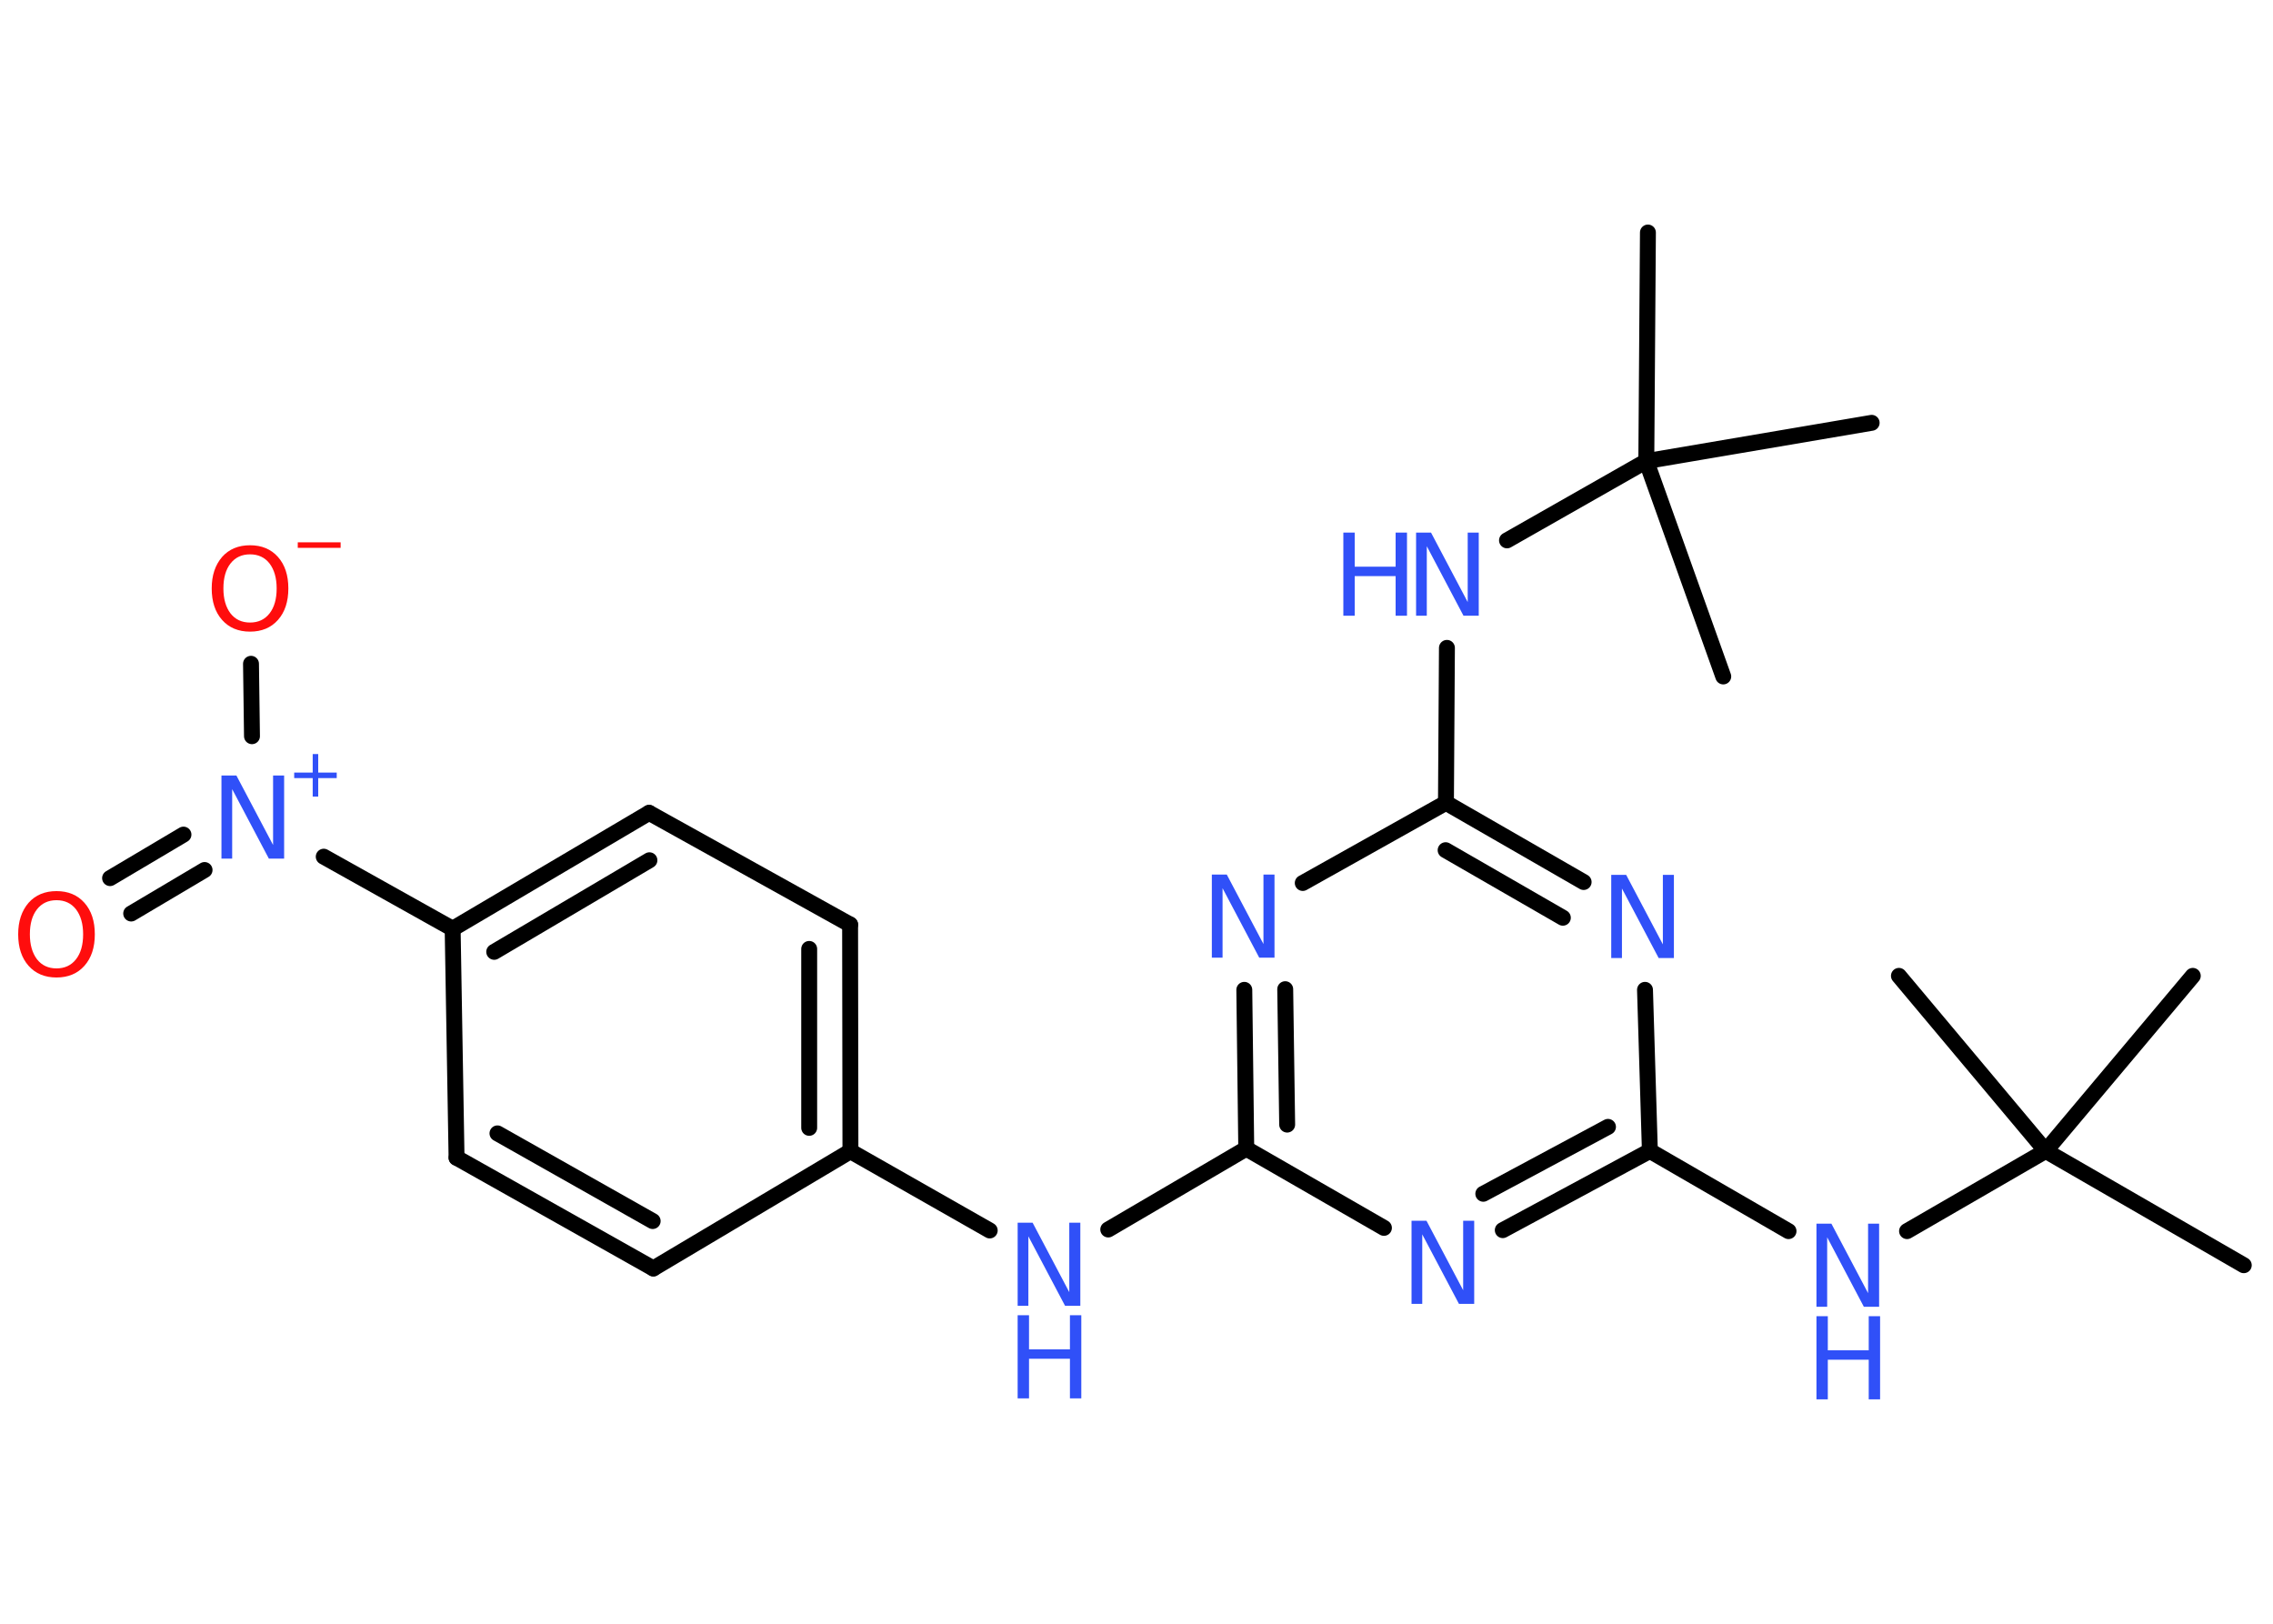 <?xml version='1.0' encoding='UTF-8'?>
<!DOCTYPE svg PUBLIC "-//W3C//DTD SVG 1.1//EN" "http://www.w3.org/Graphics/SVG/1.1/DTD/svg11.dtd">
<svg version='1.2' xmlns='http://www.w3.org/2000/svg' xmlns:xlink='http://www.w3.org/1999/xlink' width='70.0mm' height='50.0mm' viewBox='0 0 70.0 50.0'>
  <desc>Generated by the Chemistry Development Kit (http://github.com/cdk)</desc>
  <g stroke-linecap='round' stroke-linejoin='round' stroke='#000000' stroke-width='.49' fill='#3050F8'>
    <rect x='.0' y='.0' width='70.0' height='50.0' fill='#FFFFFF' stroke='none'/>
    <g id='mol1' class='mol'>
      <line id='mol1bnd1' class='bond' x1='69.1' y1='38.96' x2='63.0' y2='35.44'/>
      <line id='mol1bnd2' class='bond' x1='63.0' y1='35.44' x2='67.53' y2='30.05'/>
      <line id='mol1bnd3' class='bond' x1='63.0' y1='35.44' x2='58.48' y2='30.05'/>
      <line id='mol1bnd4' class='bond' x1='63.0' y1='35.44' x2='58.73' y2='37.91'/>
      <line id='mol1bnd5' class='bond' x1='55.08' y1='37.91' x2='50.81' y2='35.44'/>
      <g id='mol1bnd6' class='bond'>
        <line x1='46.28' y1='37.88' x2='50.81' y2='35.44'/>
        <line x1='45.68' y1='36.76' x2='49.52' y2='34.7'/>
      </g>
      <line id='mol1bnd7' class='bond' x1='42.62' y1='37.81' x2='38.38' y2='35.37'/>
      <line id='mol1bnd8' class='bond' x1='38.38' y1='35.37' x2='34.13' y2='37.86'/>
      <line id='mol1bnd9' class='bond' x1='30.48' y1='37.89' x2='26.19' y2='35.45'/>
      <g id='mol1bnd10' class='bond'>
        <line x1='26.19' y1='35.45' x2='26.18' y2='28.47'/>
        <line x1='24.92' y1='34.73' x2='24.92' y2='29.22'/>
      </g>
      <line id='mol1bnd11' class='bond' x1='26.18' y1='28.47' x2='19.99' y2='25.03'/>
      <g id='mol1bnd12' class='bond'>
        <line x1='19.99' y1='25.03' x2='13.94' y2='28.6'/>
        <line x1='20.0' y1='26.49' x2='15.22' y2='29.31'/>
      </g>
      <line id='mol1bnd13' class='bond' x1='13.94' y1='28.6' x2='9.97' y2='26.38'/>
      <g id='mol1bnd14' class='bond'>
        <line x1='6.3' y1='26.79' x2='4.04' y2='28.13'/>
        <line x1='5.65' y1='25.7' x2='3.39' y2='27.04'/>
      </g>
      <line id='mol1bnd15' class='bond' x1='7.76' y1='22.67' x2='7.73' y2='20.44'/>
      <line id='mol1bnd16' class='bond' x1='13.94' y1='28.6' x2='14.06' y2='35.65'/>
      <g id='mol1bnd17' class='bond'>
        <line x1='14.06' y1='35.65' x2='20.12' y2='39.06'/>
        <line x1='15.32' y1='34.9' x2='20.1' y2='37.6'/>
      </g>
      <line id='mol1bnd18' class='bond' x1='26.19' y1='35.45' x2='20.12' y2='39.06'/>
      <g id='mol1bnd19' class='bond'>
        <line x1='38.32' y1='30.48' x2='38.38' y2='35.37'/>
        <line x1='39.58' y1='30.46' x2='39.64' y2='34.63'/>
      </g>
      <line id='mol1bnd20' class='bond' x1='40.12' y1='27.19' x2='44.53' y2='24.72'/>
      <line id='mol1bnd21' class='bond' x1='44.53' y1='24.72' x2='44.56' y2='19.95'/>
      <line id='mol1bnd22' class='bond' x1='46.41' y1='16.64' x2='50.7' y2='14.2'/>
      <line id='mol1bnd23' class='bond' x1='50.7' y1='14.2' x2='50.75' y2='7.16'/>
      <line id='mol1bnd24' class='bond' x1='50.7' y1='14.2' x2='53.07' y2='20.83'/>
      <line id='mol1bnd25' class='bond' x1='50.7' y1='14.2' x2='57.64' y2='13.02'/>
      <g id='mol1bnd26' class='bond'>
        <line x1='48.77' y1='27.16' x2='44.53' y2='24.72'/>
        <line x1='48.13' y1='28.26' x2='44.52' y2='26.18'/>
      </g>
      <line id='mol1bnd27' class='bond' x1='50.81' y1='35.44' x2='50.66' y2='30.48'/>
      <g id='mol1atm5' class='atom'>
        <path d='M55.94 37.68h.46l1.13 2.14v-2.14h.34v2.56h-.47l-1.13 -2.14v2.14h-.33v-2.56z' stroke='none'/>
        <path d='M55.94 40.53h.35v1.05h1.26v-1.05h.35v2.56h-.35v-1.22h-1.26v1.22h-.35v-2.56z' stroke='none'/>
      </g>
      <path id='mol1atm7' class='atom' d='M43.47 37.59h.46l1.13 2.14v-2.14h.34v2.56h-.47l-1.13 -2.14v2.14h-.33v-2.56z' stroke='none'/>
      <g id='mol1atm9' class='atom'>
        <path d='M31.34 37.65h.46l1.13 2.14v-2.14h.34v2.56h-.47l-1.13 -2.14v2.14h-.33v-2.56z' stroke='none'/>
        <path d='M31.34 40.5h.35v1.05h1.26v-1.05h.35v2.56h-.35v-1.22h-1.26v1.22h-.35v-2.56z' stroke='none'/>
      </g>
      <g id='mol1atm14' class='atom'>
        <path d='M6.82 23.88h.46l1.13 2.14v-2.14h.34v2.56h-.47l-1.13 -2.14v2.14h-.33v-2.56z' stroke='none'/>
        <path d='M9.8 23.22v.57h.57v.17h-.57v.57h-.17v-.57h-.57v-.17h.57v-.57h.17z' stroke='none'/>
      </g>
      <path id='mol1atm15' class='atom' d='M1.74 27.72q-.38 .0 -.6 .28q-.22 .28 -.22 .77q.0 .48 .22 .77q.22 .28 .6 .28q.38 .0 .6 -.28q.22 -.28 .22 -.77q.0 -.48 -.22 -.77q-.22 -.28 -.6 -.28zM1.74 27.44q.54 .0 .86 .36q.32 .36 .32 .97q.0 .61 -.32 .97q-.32 .36 -.86 .36q-.54 .0 -.86 -.36q-.32 -.36 -.32 -.97q.0 -.6 .32 -.97q.32 -.36 .86 -.36z' stroke='none' fill='#FF0D0D'/>
      <g id='mol1atm16' class='atom'>
        <path d='M7.7 17.07q-.38 .0 -.6 .28q-.22 .28 -.22 .77q.0 .48 .22 .77q.22 .28 .6 .28q.38 .0 .6 -.28q.22 -.28 .22 -.77q.0 -.48 -.22 -.77q-.22 -.28 -.6 -.28zM7.7 16.79q.54 .0 .86 .36q.32 .36 .32 .97q.0 .61 -.32 .97q-.32 .36 -.86 .36q-.54 .0 -.86 -.36q-.32 -.36 -.32 -.97q.0 -.6 .32 -.97q.32 -.36 .86 -.36z' stroke='none' fill='#FF0D0D'/>
        <path d='M9.17 16.7h1.32v.17h-1.32v-.17z' stroke='none' fill='#FF0D0D'/>
      </g>
      <path id='mol1atm19' class='atom' d='M37.32 26.93h.46l1.13 2.14v-2.14h.34v2.56h-.47l-1.13 -2.14v2.14h-.33v-2.56z' stroke='none'/>
      <g id='mol1atm21' class='atom'>
        <path d='M43.61 16.4h.46l1.13 2.14v-2.14h.34v2.56h-.47l-1.13 -2.14v2.14h-.33v-2.56z' stroke='none'/>
        <path d='M41.37 16.4h.35v1.05h1.26v-1.05h.35v2.56h-.35v-1.22h-1.26v1.22h-.35v-2.56z' stroke='none'/>
      </g>
      <path id='mol1atm26' class='atom' d='M49.62 26.94h.46l1.13 2.14v-2.14h.34v2.56h-.47l-1.13 -2.14v2.14h-.33v-2.56z' stroke='none'/>
    </g>
  </g>
</svg>
